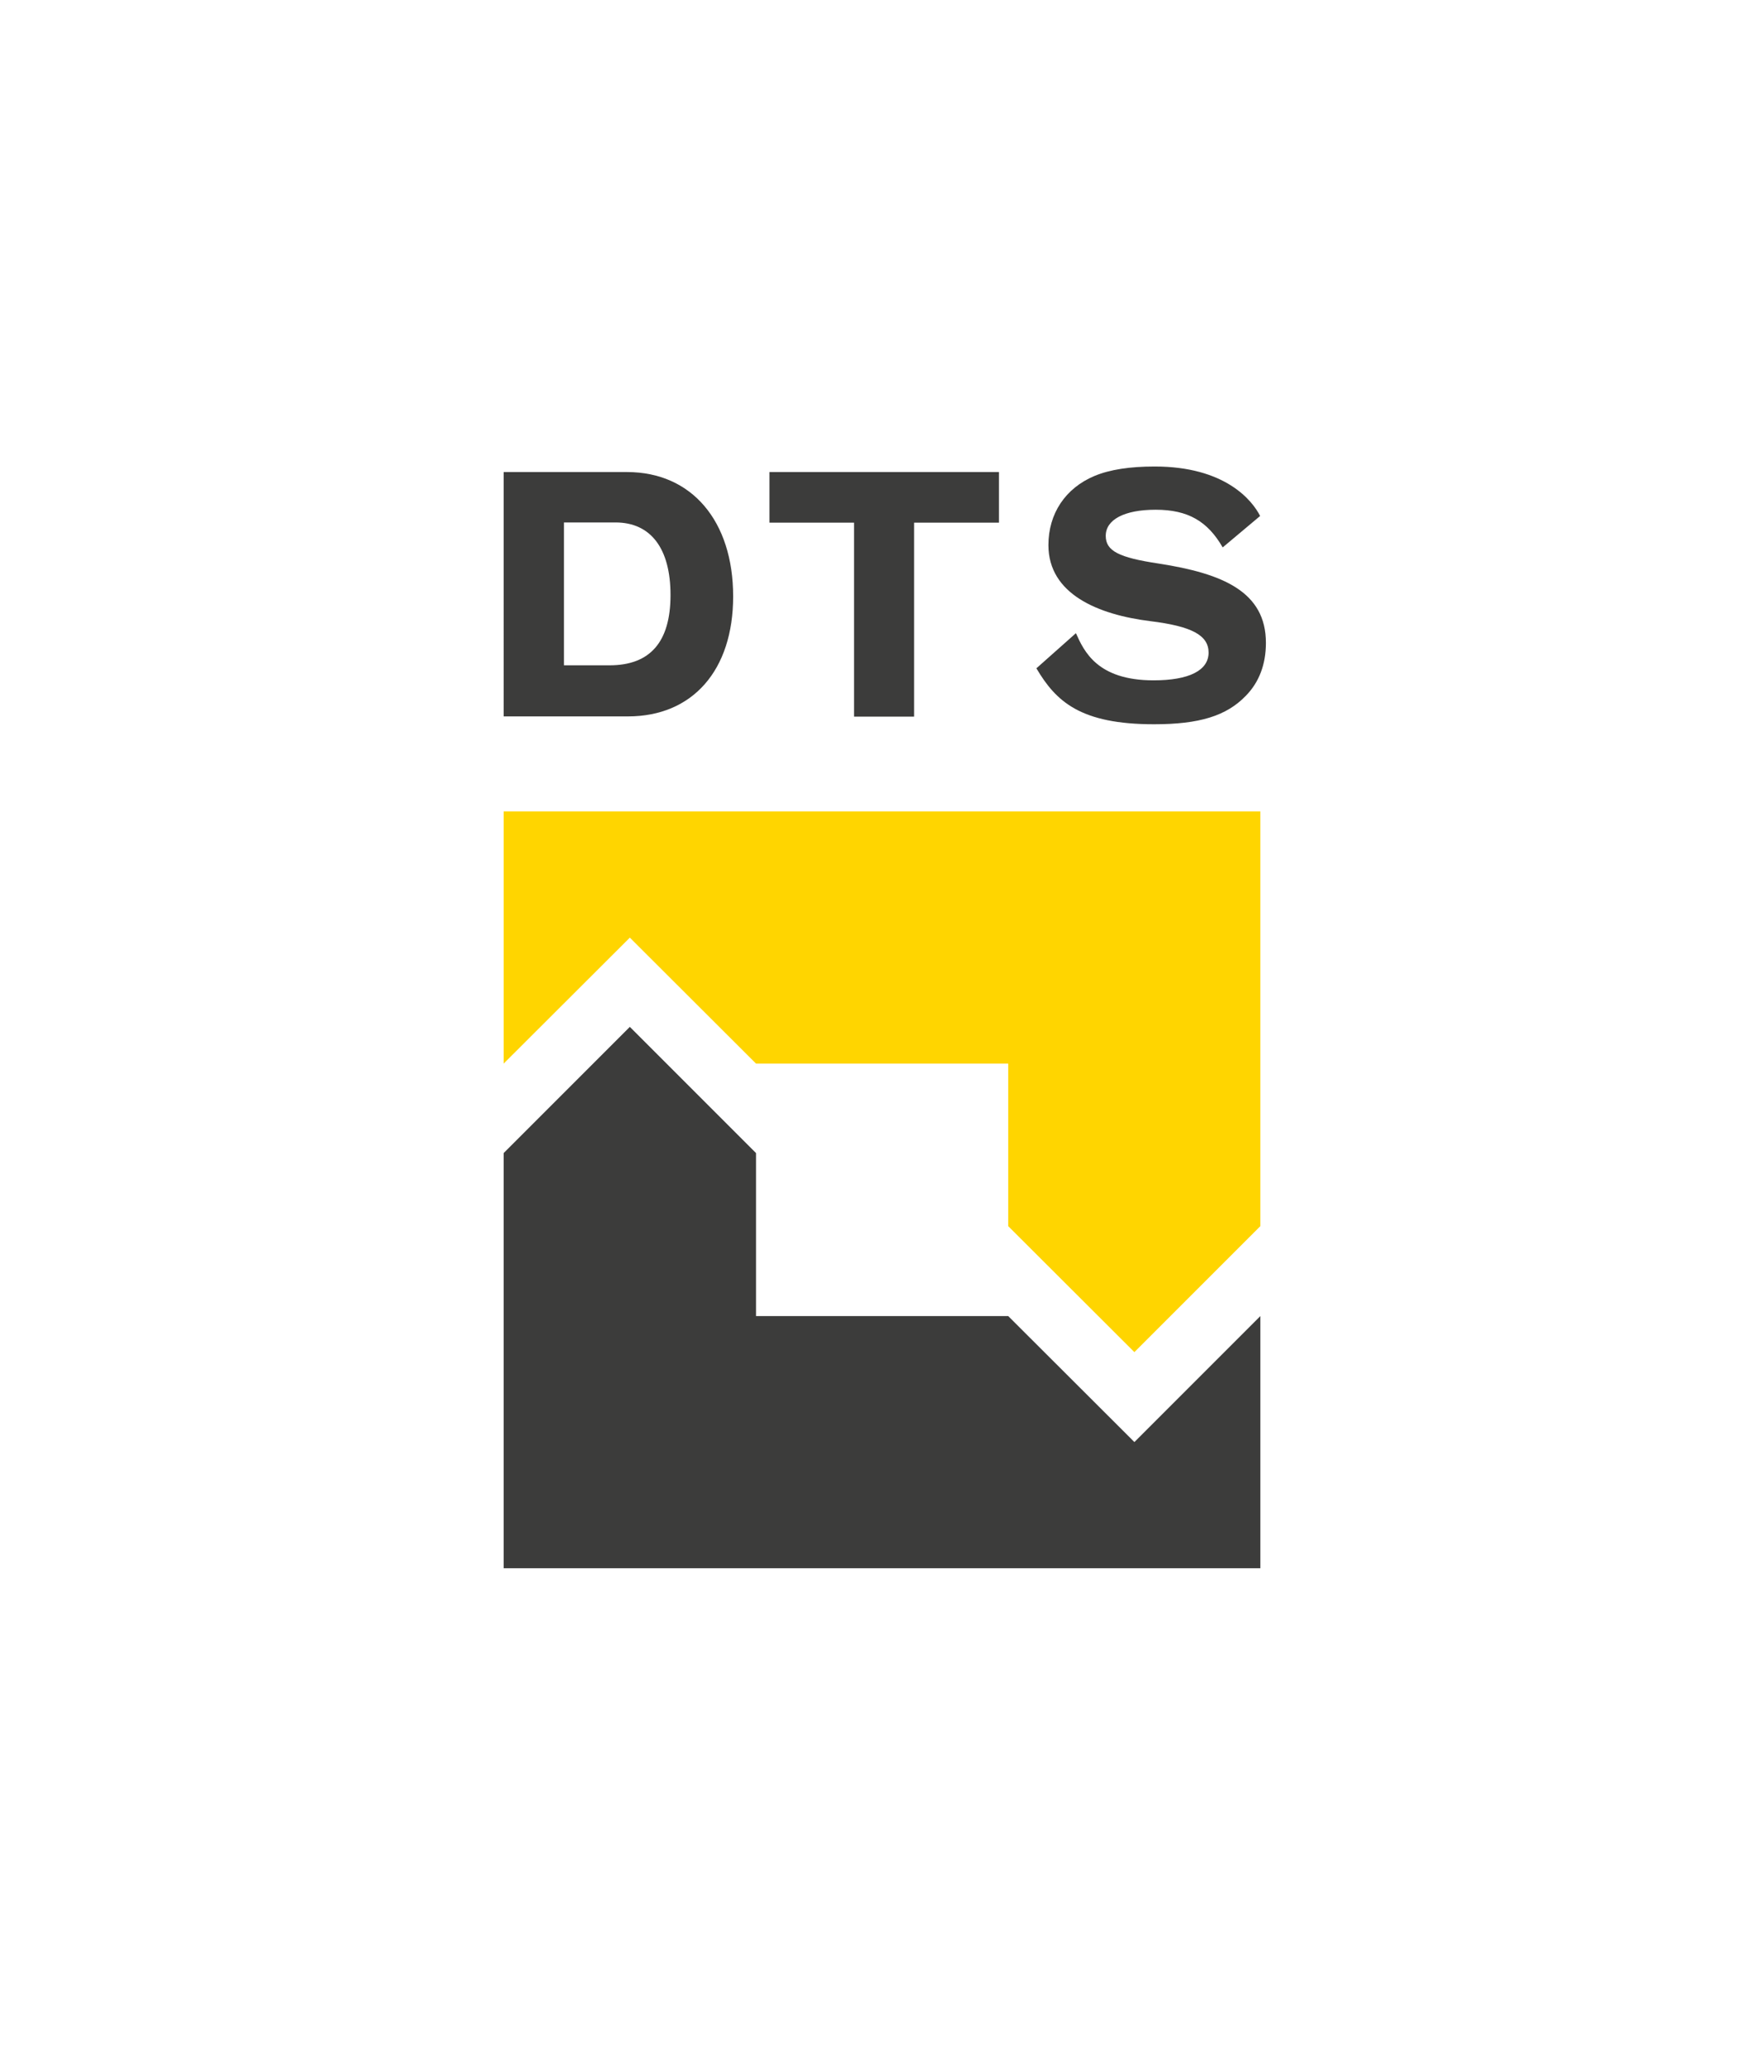 <?xml version="1.0" encoding="utf-8"?>
<!-- Generator: $$$/GeneralStr/196=Adobe Illustrator 27.6.0, SVG Export Plug-In . SVG Version: 6.00 Build 0)  -->
<svg version="1.1" id="Ebene_1" xmlns="http://www.w3.org/2000/svg" xmlns:xlink="http://www.w3.org/1999/xlink" x="0px" y="0px"
	 viewBox="0 0 763.2 896.3" style="enable-background:new 0 0 763.2 896.3;" xml:space="preserve">
<style type="text/css">
	.st0{fill:#FFD500;}
	.st1{fill:#3C3C3B;}
</style>
<polygon class="st0" points="545.3,530.4 490.8,584.9 436.2,530.4 436.2,460.1 327.1,460.1 272.5,405.6 217.9,460.1 217.9,351 
	545.3,351 "/>
<polygon class="st1" points="217.9,498.8 272.5,444.2 327.1,498.8 327.1,569.3 436.2,569.3 490.8,623.8 545.3,569.3 545.3,678.4 
	217.9,678.4 "/>
<g>
	<path class="st1" d="M217.9,204.2h53.4c27.9,0,45.9,21.1,45.9,53.8c0,32-17.6,51.9-45.5,51.9h-53.8V204.2z M244,226.1v61.7h19.7
		c17.6,0,26.4-10.1,26.4-30.4c0-20.1-8.5-31.4-23.8-31.4H244z"/>
	<path class="st1" d="M332.9,204.2h99.3v21.9h-36.7V310h-26v-83.9h-36.6V204.2z"/>
	<path class="st1" d="M465.5,273.9c3.5,7.8,9.2,20.4,33.6,20.4c15.4,0,23.8-4.3,23.8-12c0-7.5-7.3-11.4-25.2-13.6
		c-22.6-2.8-44.1-11.7-44.1-32.9c0-13.6,7.3-24.6,19.9-29.9c6.7-2.8,15.4-4.1,26.1-4.1c30.5,0,42.2,14.7,45.6,21.4L529,236.8
		c-6.5-11.3-15-16.3-29-16.3c-13.6,0-21.6,4.3-21.6,11.3c0,6.5,5.6,9.4,23,12c27.7,4.3,46.3,12.2,46.3,34.3c0,9.2-2.9,17-8.7,22.9
		c-8.4,8.7-20.1,12.3-39.7,12.3c-31.8,0-42.4-9.8-50.9-24.2L465.5,273.9z"/>
</g>
</svg>
